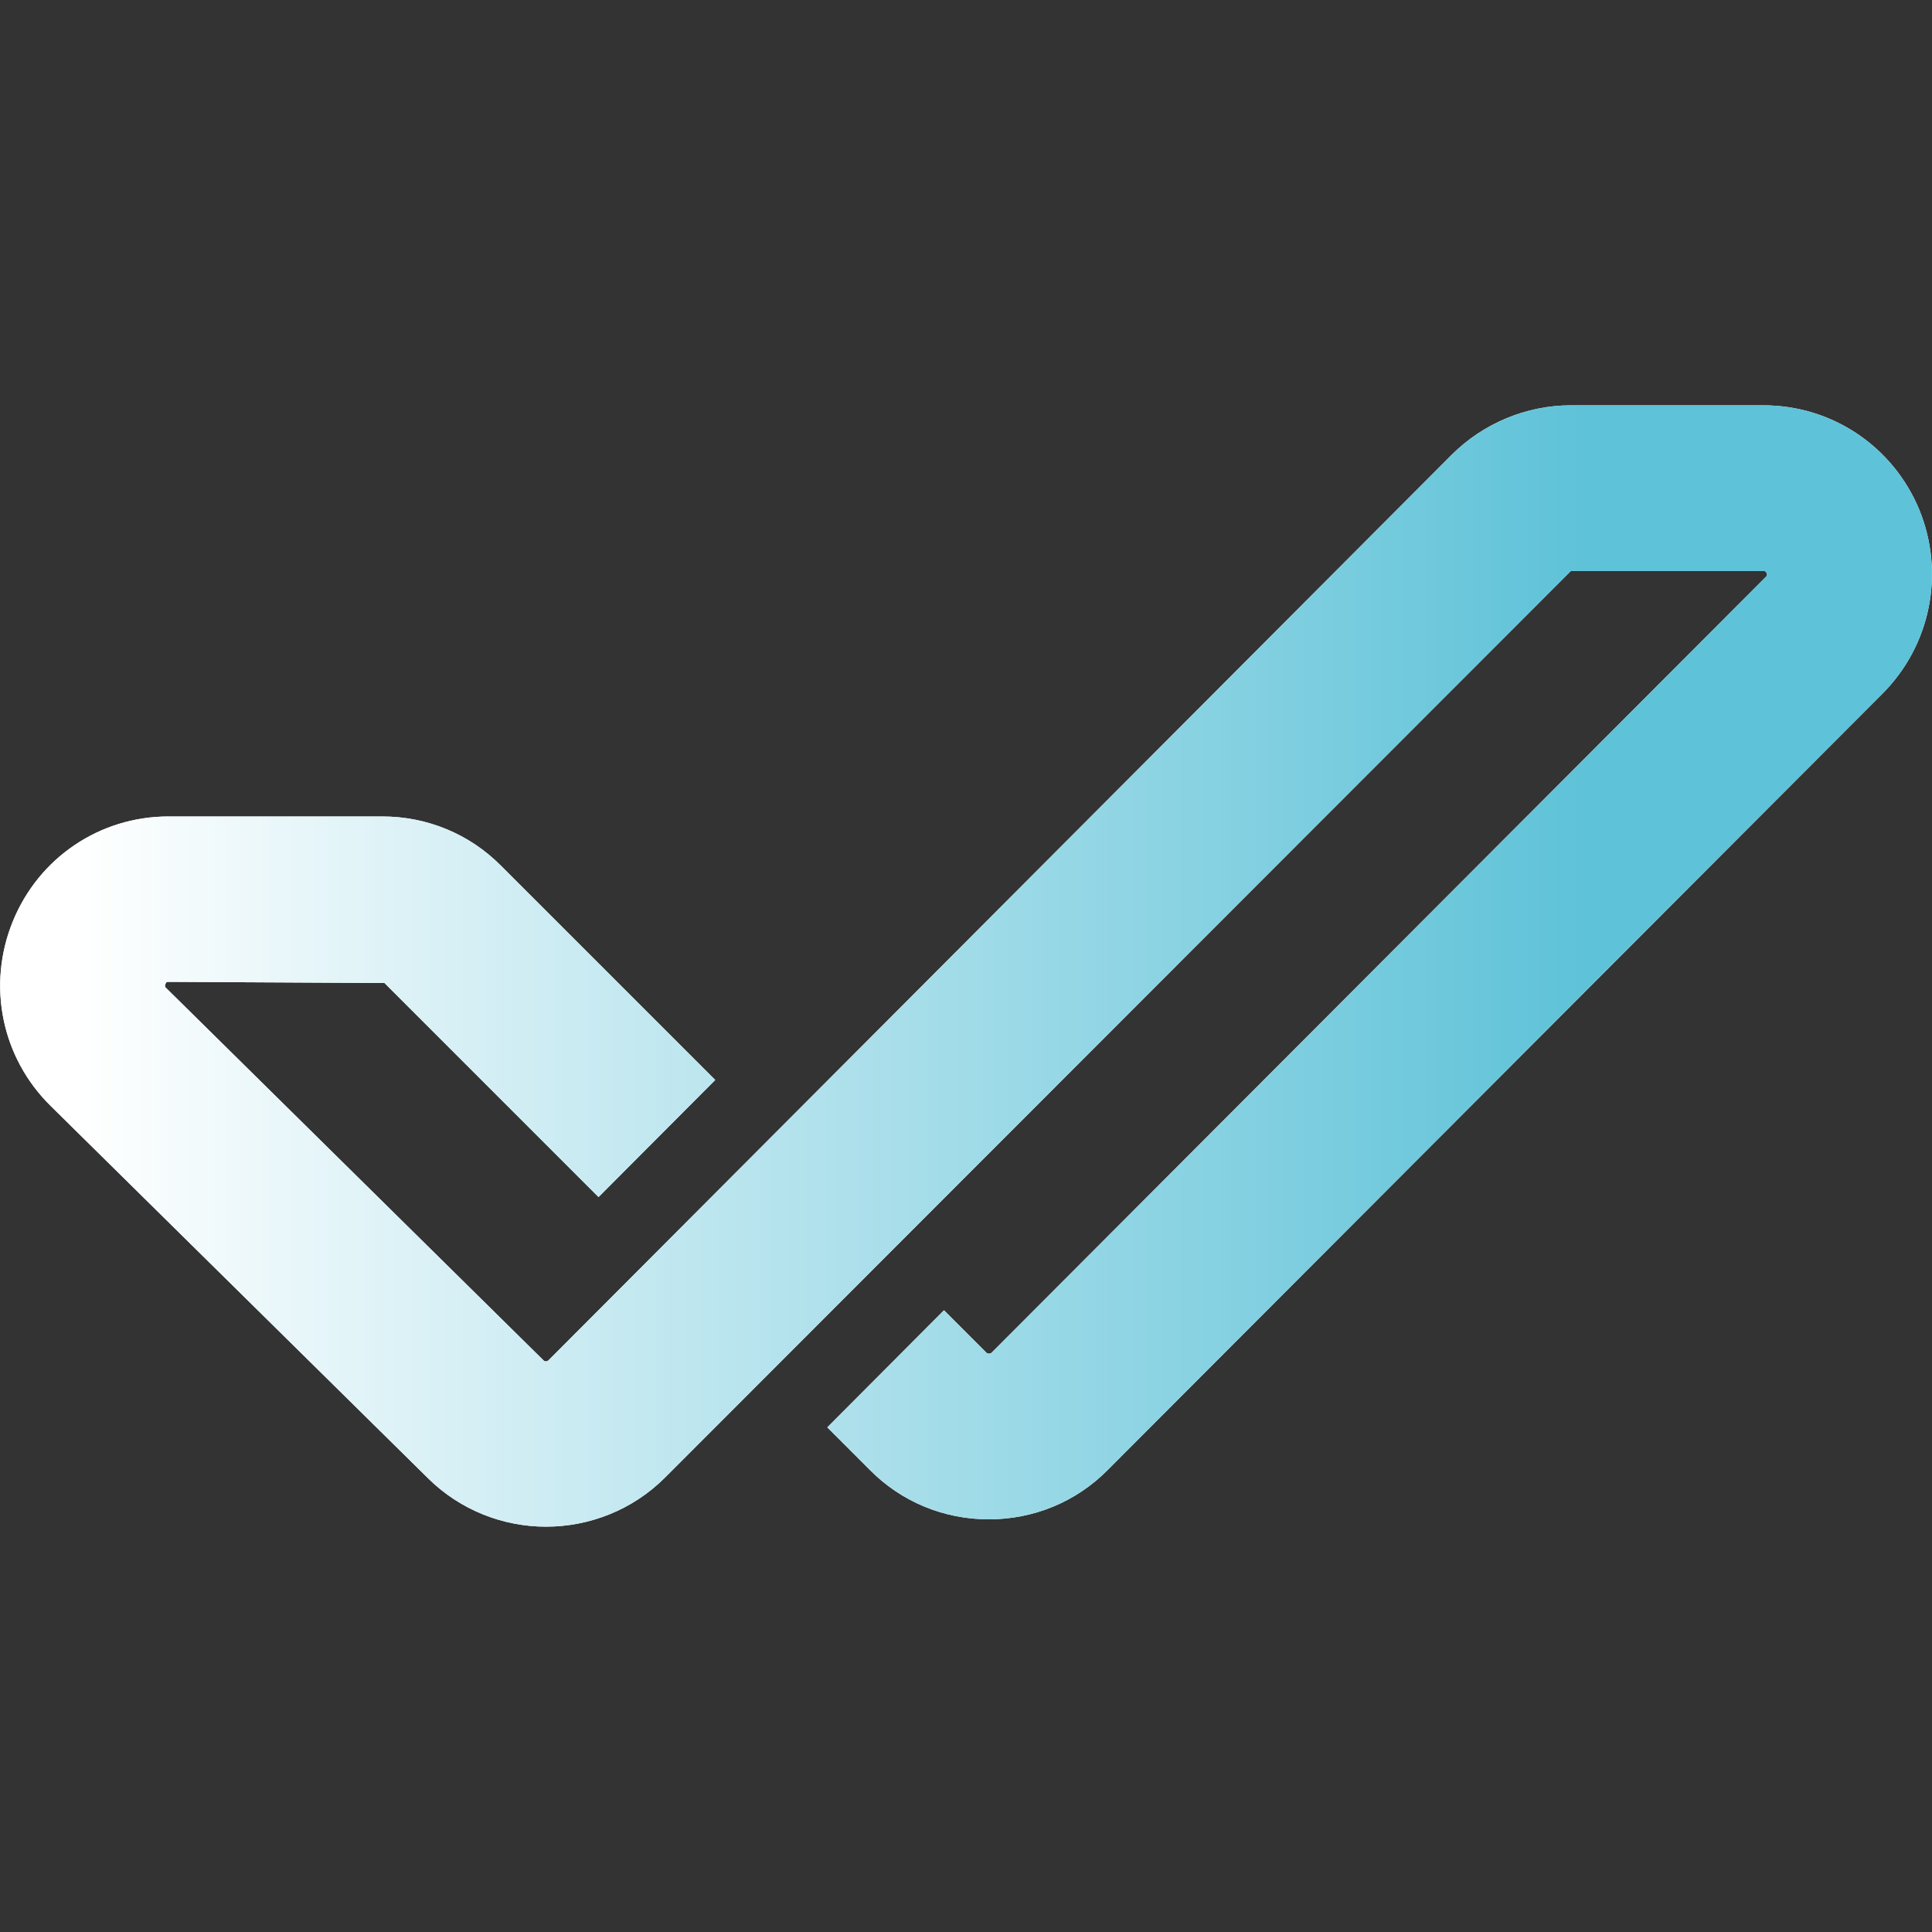 <?xml version="1.0" encoding="utf-8"?>
<!-- Generator: Adobe Illustrator 28.2.0, SVG Export Plug-In . SVG Version: 6.00 Build 0)  -->
<svg version="1.1" id="Layer_1" xmlns="http://www.w3.org/2000/svg" xmlns:xlink="http://www.w3.org/1999/xlink" x="0px" y="0px"
	 viewBox="0 0 500 500" style="enable-background:new 0 0 500 500;" xml:space="preserve">
<rect x="0" y="0" width="500" height="500" fill="#333333" stroke="none"/>
<style type="text/css">
	.st0{fill:#FFFFFF;}
	.st1{fill:url(#SVGID_1_);}
</style>
<path class="st0" d="M496.7,131.9c-6.8-16.4-22.6-27-40.3-27h-49.9c-11.5,0-22.7,4.7-30.8,12.8L141.9,352.1c-0.4,0.3-0.9,0.3-1.2,0
	L43,255.7c-0.3-0.3-0.4-0.4-0.2-1c0.2-0.6,0.4-0.6,0.8-0.6l55.9,0.3l55.4,55.4l30.2-30.3l-55.4-55.4c-8.2-8.3-19.2-12.8-30.8-12.8
	H43.6c-17.8,0-33.6,10.7-40.3,27.2c-6.7,16.5-2.9,35.2,9.8,47.7l97.7,96.4c8.4,8.3,19.5,12.5,30.5,12.5c11.2,0,22.4-4.3,30.8-12.7
	l234.4-234.6h49.9c0.4,0,0.6,0,0.8,0.5c0.2,0.6,0.1,0.7-0.2,1L256.6,350.1c-0.3,0.3-1,0.3-1.3,0l-11-11l-30.2,30.3l11,11
	c8.2,8.3,19.2,12.8,30.8,12.8c11.6,0,22.6-4.5,30.8-12.8l200.4-200.8C499.7,167,503.4,148.3,496.7,131.9L496.7,131.9L496.7,131.9z"
	/>
<linearGradient id="SVGID_1_" gradientUnits="userSpaceOnUse" x1="1.364242e-11" y1="251" x2="500" y2="251" gradientTransform="matrix(1 0 0 -1 0 501)">
	<stop  offset="4.100000e-02" style="stop-color:#FFFFFF"/>
	<stop  offset="0.823" style="stop-color:#5EC2D8"/>
</linearGradient>
<path class="st1" d="M496.7,131.9c-6.8-16.4-22.6-27-40.3-27h-49.9c-11.5,0-22.7,4.7-30.8,12.8L141.9,352.1c-0.4,0.3-0.9,0.3-1.2,0
	L43,255.7c-0.3-0.3-0.4-0.4-0.2-1c0.2-0.6,0.4-0.6,0.8-0.6l55.9,0.3l55.4,55.4l30.2-30.3l-55.4-55.4c-8.2-8.3-19.2-12.8-30.8-12.8
	H43.6c-17.8,0-33.6,10.7-40.3,27.2c-6.7,16.5-2.9,35.2,9.8,47.7l97.7,96.4c8.4,8.3,19.5,12.5,30.5,12.5c11.2,0,22.4-4.3,30.8-12.7
	l234.4-234.6h49.9c0.4,0,0.6,0,0.8,0.5c0.2,0.6,0.1,0.7-0.2,1L256.6,350.1c-0.3,0.3-1,0.3-1.3,0l-11-11l-30.2,30.3l11,11
	c8.2,8.3,19.2,12.8,30.8,12.8c11.6,0,22.6-4.5,30.8-12.8l200.4-200.8C499.7,167,503.4,148.3,496.7,131.9L496.7,131.9L496.7,131.9z"
	/>
</svg>
